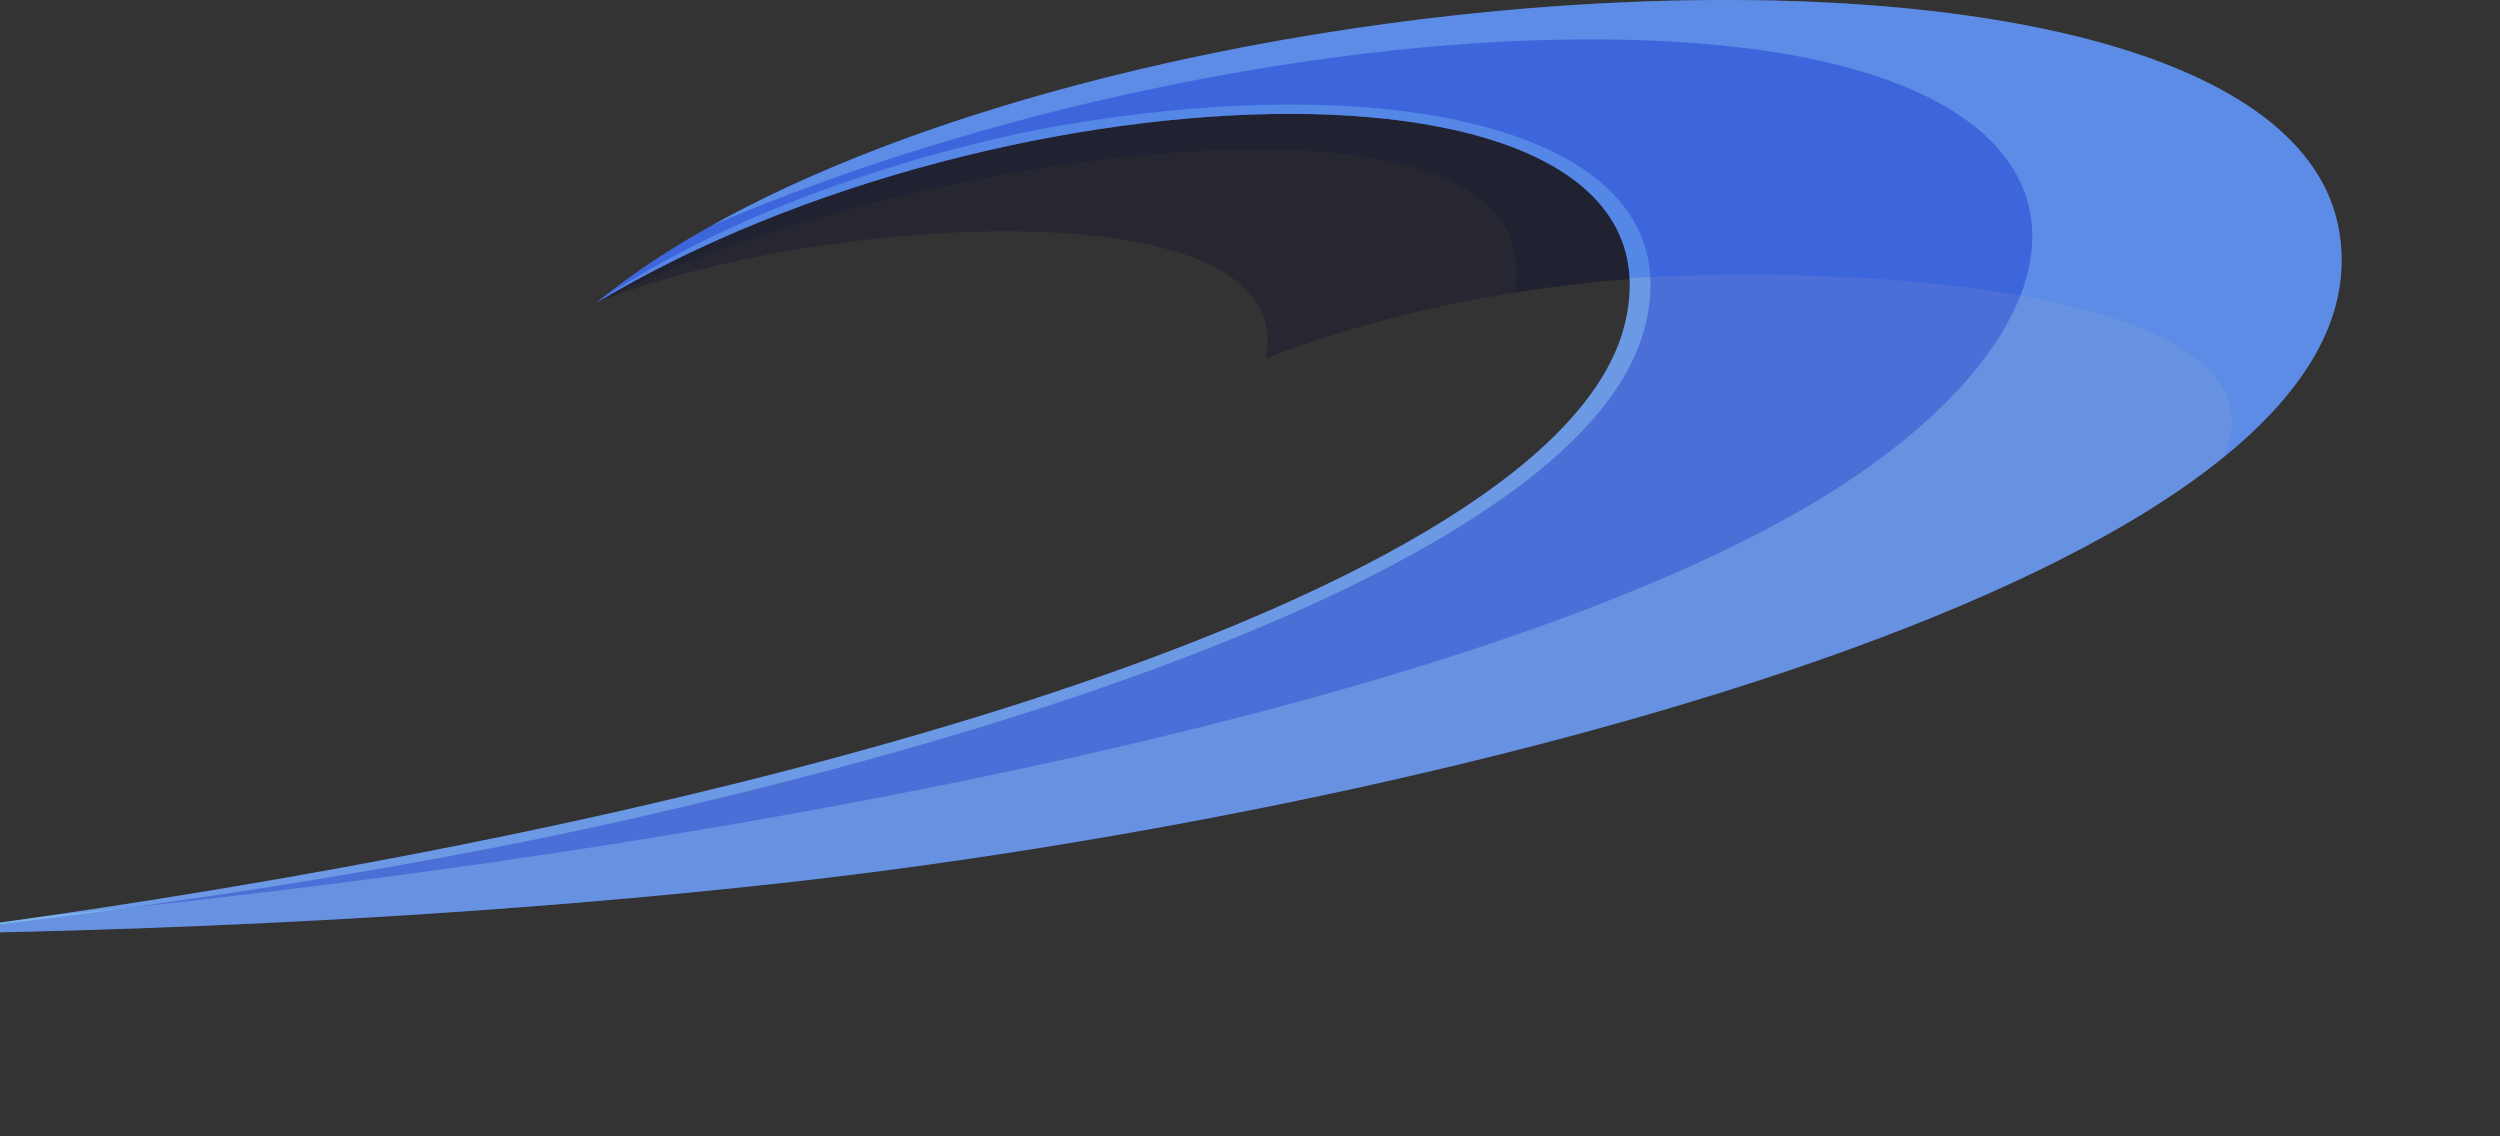 <svg width="22" height="10" viewBox="0 0 22 10" fill="none" xmlns="http://www.w3.org/2000/svg" xmlns:xlink="http://www.w3.org/1999/xlink">
<rect x="0" y="0" width="22" height="10" fill="#333333" stroke="none"/>
<g opacity="0.25">
<path d="M10.864,0.823C9.245,1.008 7.071,1.378 5.248,2.664C7.122,1.894 11.445,1.6 11.14,3.154C12.019,2.811 13.105,2.555 14.331,2.455C15.517,1.358 13.763,0.492 10.864,0.823Z" clip-rule="evenodd" fill-rule="evenodd" fill="#01052D"/>
</g>
<g opacity="0.15">
<path d="M10.864,0.823C9.245,1.008 7.071,1.378 5.248,2.664C7.829,1.331 13.716,0.49 13.328,2.576C13.651,2.524 13.985,2.484 14.331,2.455C15.517,1.358 13.763,0.492 10.864,0.823Z" clip-rule="evenodd" fill-rule="evenodd" fill="#01052D"/>
</g>
<path d="M5.248,2.664C8.858,0.502 14.943,0.326 14.294,2.869C13.996,4.029 12.112,5.158 9.181,6.123C8.082,6.484 6.837,6.823 5.473,7.133C3.602,7.557 1.507,7.925 -0.737,8.219C2.101,8.175 4.622,8.019 6.853,7.774C12.413,7.163 21.092,5.071 20.585,2.038C20.057,-1.125 8.949,-0.366 5.248,2.664Z" clip-rule="evenodd" fill-rule="evenodd" fill="#4C6ED7"/>
<g opacity="0.3">
<path d="M13.172,1.146C12.028,0.806 10.507,0.897 9.297,1.111C8.501,1.251 6.643,1.712 5.248,2.664C8.858,0.502 14.943,0.326 14.294,2.869C13.996,4.029 12.112,5.157 9.181,6.123C8.082,6.484 6.837,6.823 5.473,7.133C3.602,7.557 1.507,7.925 -0.737,8.219C1.804,7.939 3.995,7.56 5.557,7.205C6.856,6.911 8.117,6.575 9.29,6.189C11.675,5.403 14.124,4.254 14.475,2.878C14.566,2.523 14.548,2.142 14.28,1.803C14.067,1.534 13.706,1.305 13.172,1.146Z" clip-rule="evenodd" fill-rule="evenodd" fill="#B6FFFF"/>
</g>
<g opacity="0.25">
<path d="M5.248,2.664C8.644,0.63 14.233,0.354 14.339,2.447L14.34,2.447C16.888,2.303 20.168,2.669 19.569,4.022C20.311,3.418 20.705,2.754 20.586,2.039C20.057,-1.125 8.949,-0.366 5.248,2.664Z" clip-rule="evenodd" fill-rule="evenodd" fill="#114FEE"/>
</g>
<g opacity="0.25">
<path d="M6.273,1.98C8.65,0.969 11.539,0.369 13.857,0.347C18.658,0.303 18.803,2.59 16.199,4.276C13.188,6.226 6.156,7.501 0.424,8.059C0.042,8.114 -0.345,8.168 -0.736,8.219C2.102,8.175 4.623,8.019 6.853,7.773C12.413,7.163 21.093,5.07 20.586,2.038C20.099,-0.872 10.662,-0.462 6.273,1.98Z" clip-rule="evenodd" fill-rule="evenodd" fill="#B6FFFF"/>
</g>
</svg>
